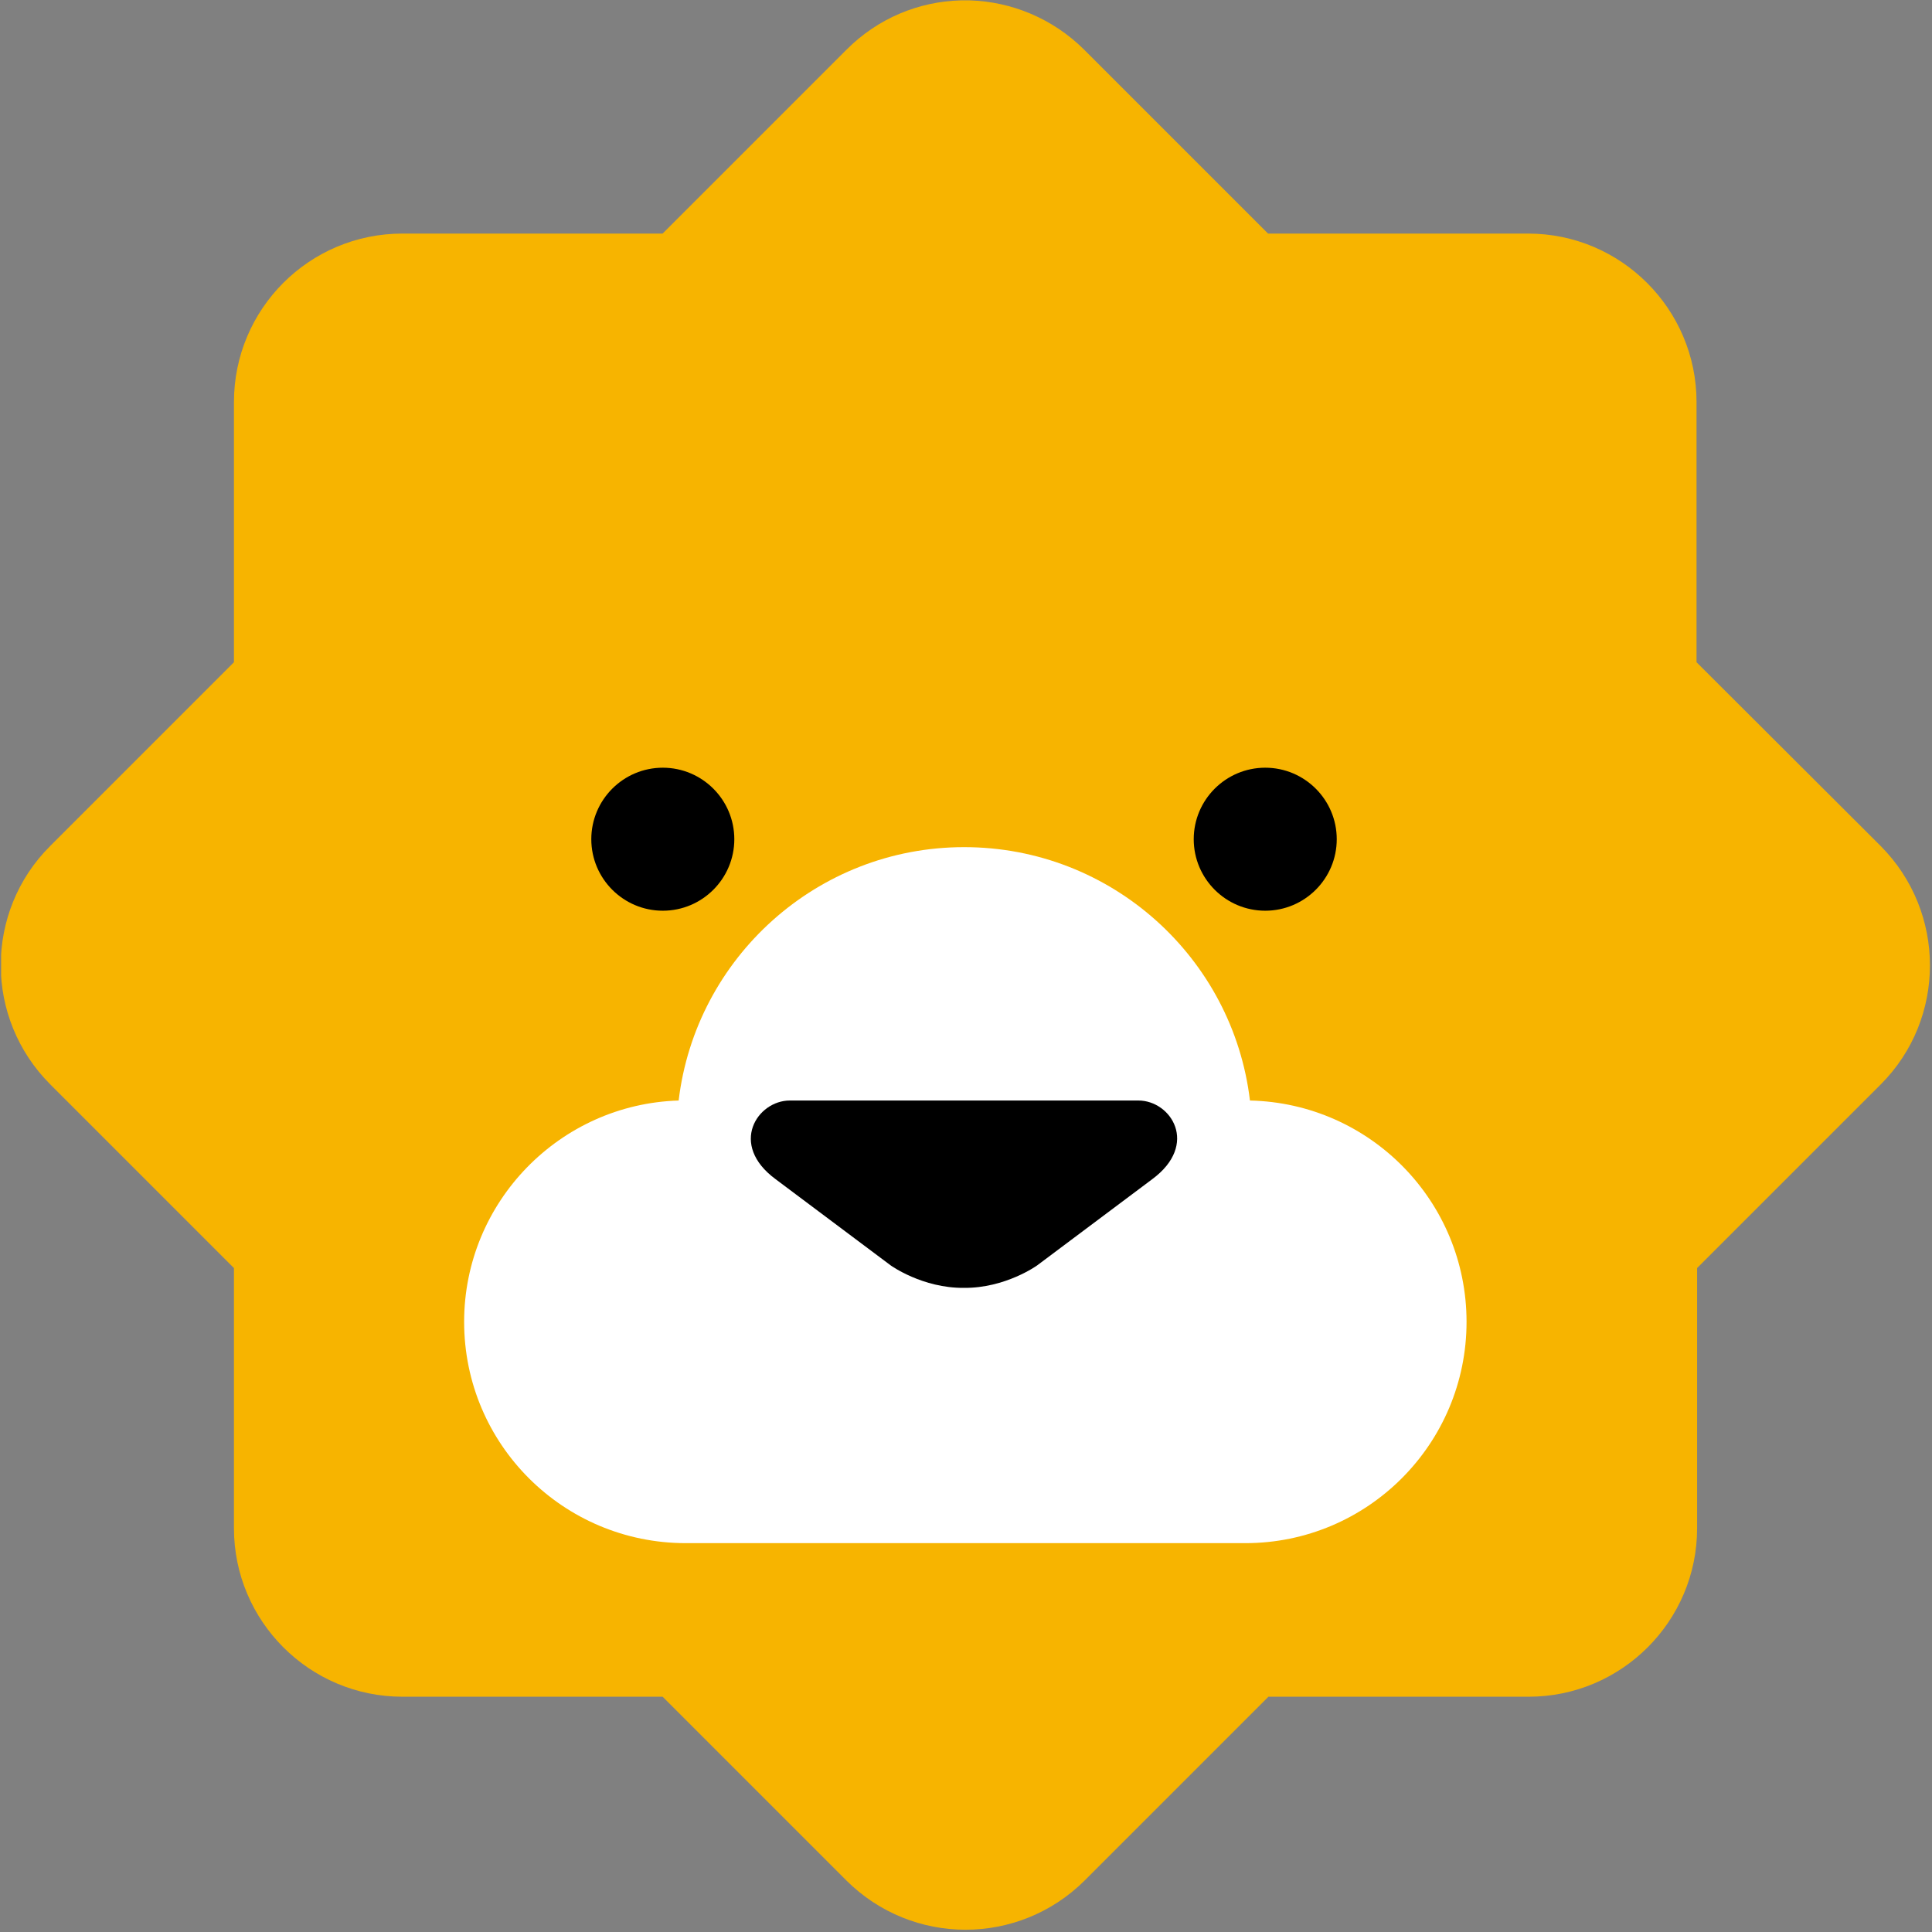 <?xml version="1.0" encoding="utf-8"?>
<!-- Generator: Adobe Illustrator 21.0.0, SVG Export Plug-In . SVG Version: 6.00 Build 0)  -->
<svg version="1.1" id="图层_1" xmlns="http://www.w3.org/2000/svg" xmlns:xlink="http://www.w3.org/1999/xlink" x="0px" y="0px"
	 viewBox="0 0 1024 1024" style="enable-background:new 0 0 1024 1024;" xml:space="preserve">
<rect x="0" y="0" width="1024" height="1024" fill="#808080" stroke="none"/>
<style type="text/css">
	.st0{clip-path:url(#SVGID_2_);fill:#F7B400;}
	.st1{fill:#FFFFFF;}
</style>
<g>
	<g>
		<defs>
			<rect id="SVGID_1_" x="0.6" width="1022.8" height="1024"/>
		</defs>
		<clipPath id="SVGID_2_">
			<use xlink:href="#SVGID_1_"  style="overflow:visible;"/>
		</clipPath>
		<path class="st0" d="M996.8,448.4l-97.6-97.4V213.1c0-49.2-40-89.3-89.3-89.3H672.1l-97.4-97.4C557.9,9.7,536.1,0.9,514.1,0.2h-5
			c-22,0.6-43.8,9.4-60.5,26.2l-97.4,97.4H213.3c-49.4,0-89.3,40-89.3,89.3v137.9l-97.4,97.4C9.2,465.7,0.4,488.6,0.4,511.6
			c0,22.8,8.8,45.7,26.2,63.1l97.4,97.4V810c0,49.2,40,89.3,89.3,89.3h137.9l97.4,97.4c35,34.8,91.3,34.8,126.3,0l97.4-97.4h137.9
			c49.2,0,89.3-40,89.3-89.3V672.1l97.4-97.4C1031.6,539.9,1031.6,483.4,996.8,448.4L996.8,448.4z M996.8,448.4"/>
	</g>
	<path class="st1" d="M662.5,583.3C653.5,507.7,589.1,449,511,449c-77.9,0-142.3,58.7-151.3,134.3C296.7,585.2,246,637.1,246,700.6
		c0,64.9,52.6,117.3,117.5,117.3H660c64.9,0,117.3-52.6,117.3-117.3C777.3,636.7,726.2,584.7,662.5,583.3L662.5,583.3z M662.5,583.3
		"/>
	<path d="M632.7,444.8c0,20.9,17,37.9,37.9,37.9c20.9,0,37.9-17,37.9-37.9c0-20.9-17-37.9-37.9-37.9
		C649.7,406.9,632.7,423.9,632.7,444.8L632.7,444.8z M313.4,444.8c0,20.9,17,37.9,37.9,37.9c20.9,0,37.9-17,37.9-37.9
		c0-20.9-17-37.9-37.9-37.9C330.4,406.9,313.4,423.9,313.4,444.8L313.4,444.8z M603.4,583.3H418.6c-17.2,0-32.5,23.3-7.5,41.7
		l61,45.7c0,0,16.8,12.1,38.8,11.9c22,0.2,38.8-11.9,38.8-11.9l61-45.7C635.7,606.5,620.6,583.3,603.4,583.3L603.4,583.3z
		 M603.4,583.3"/>
</g>
</svg>
